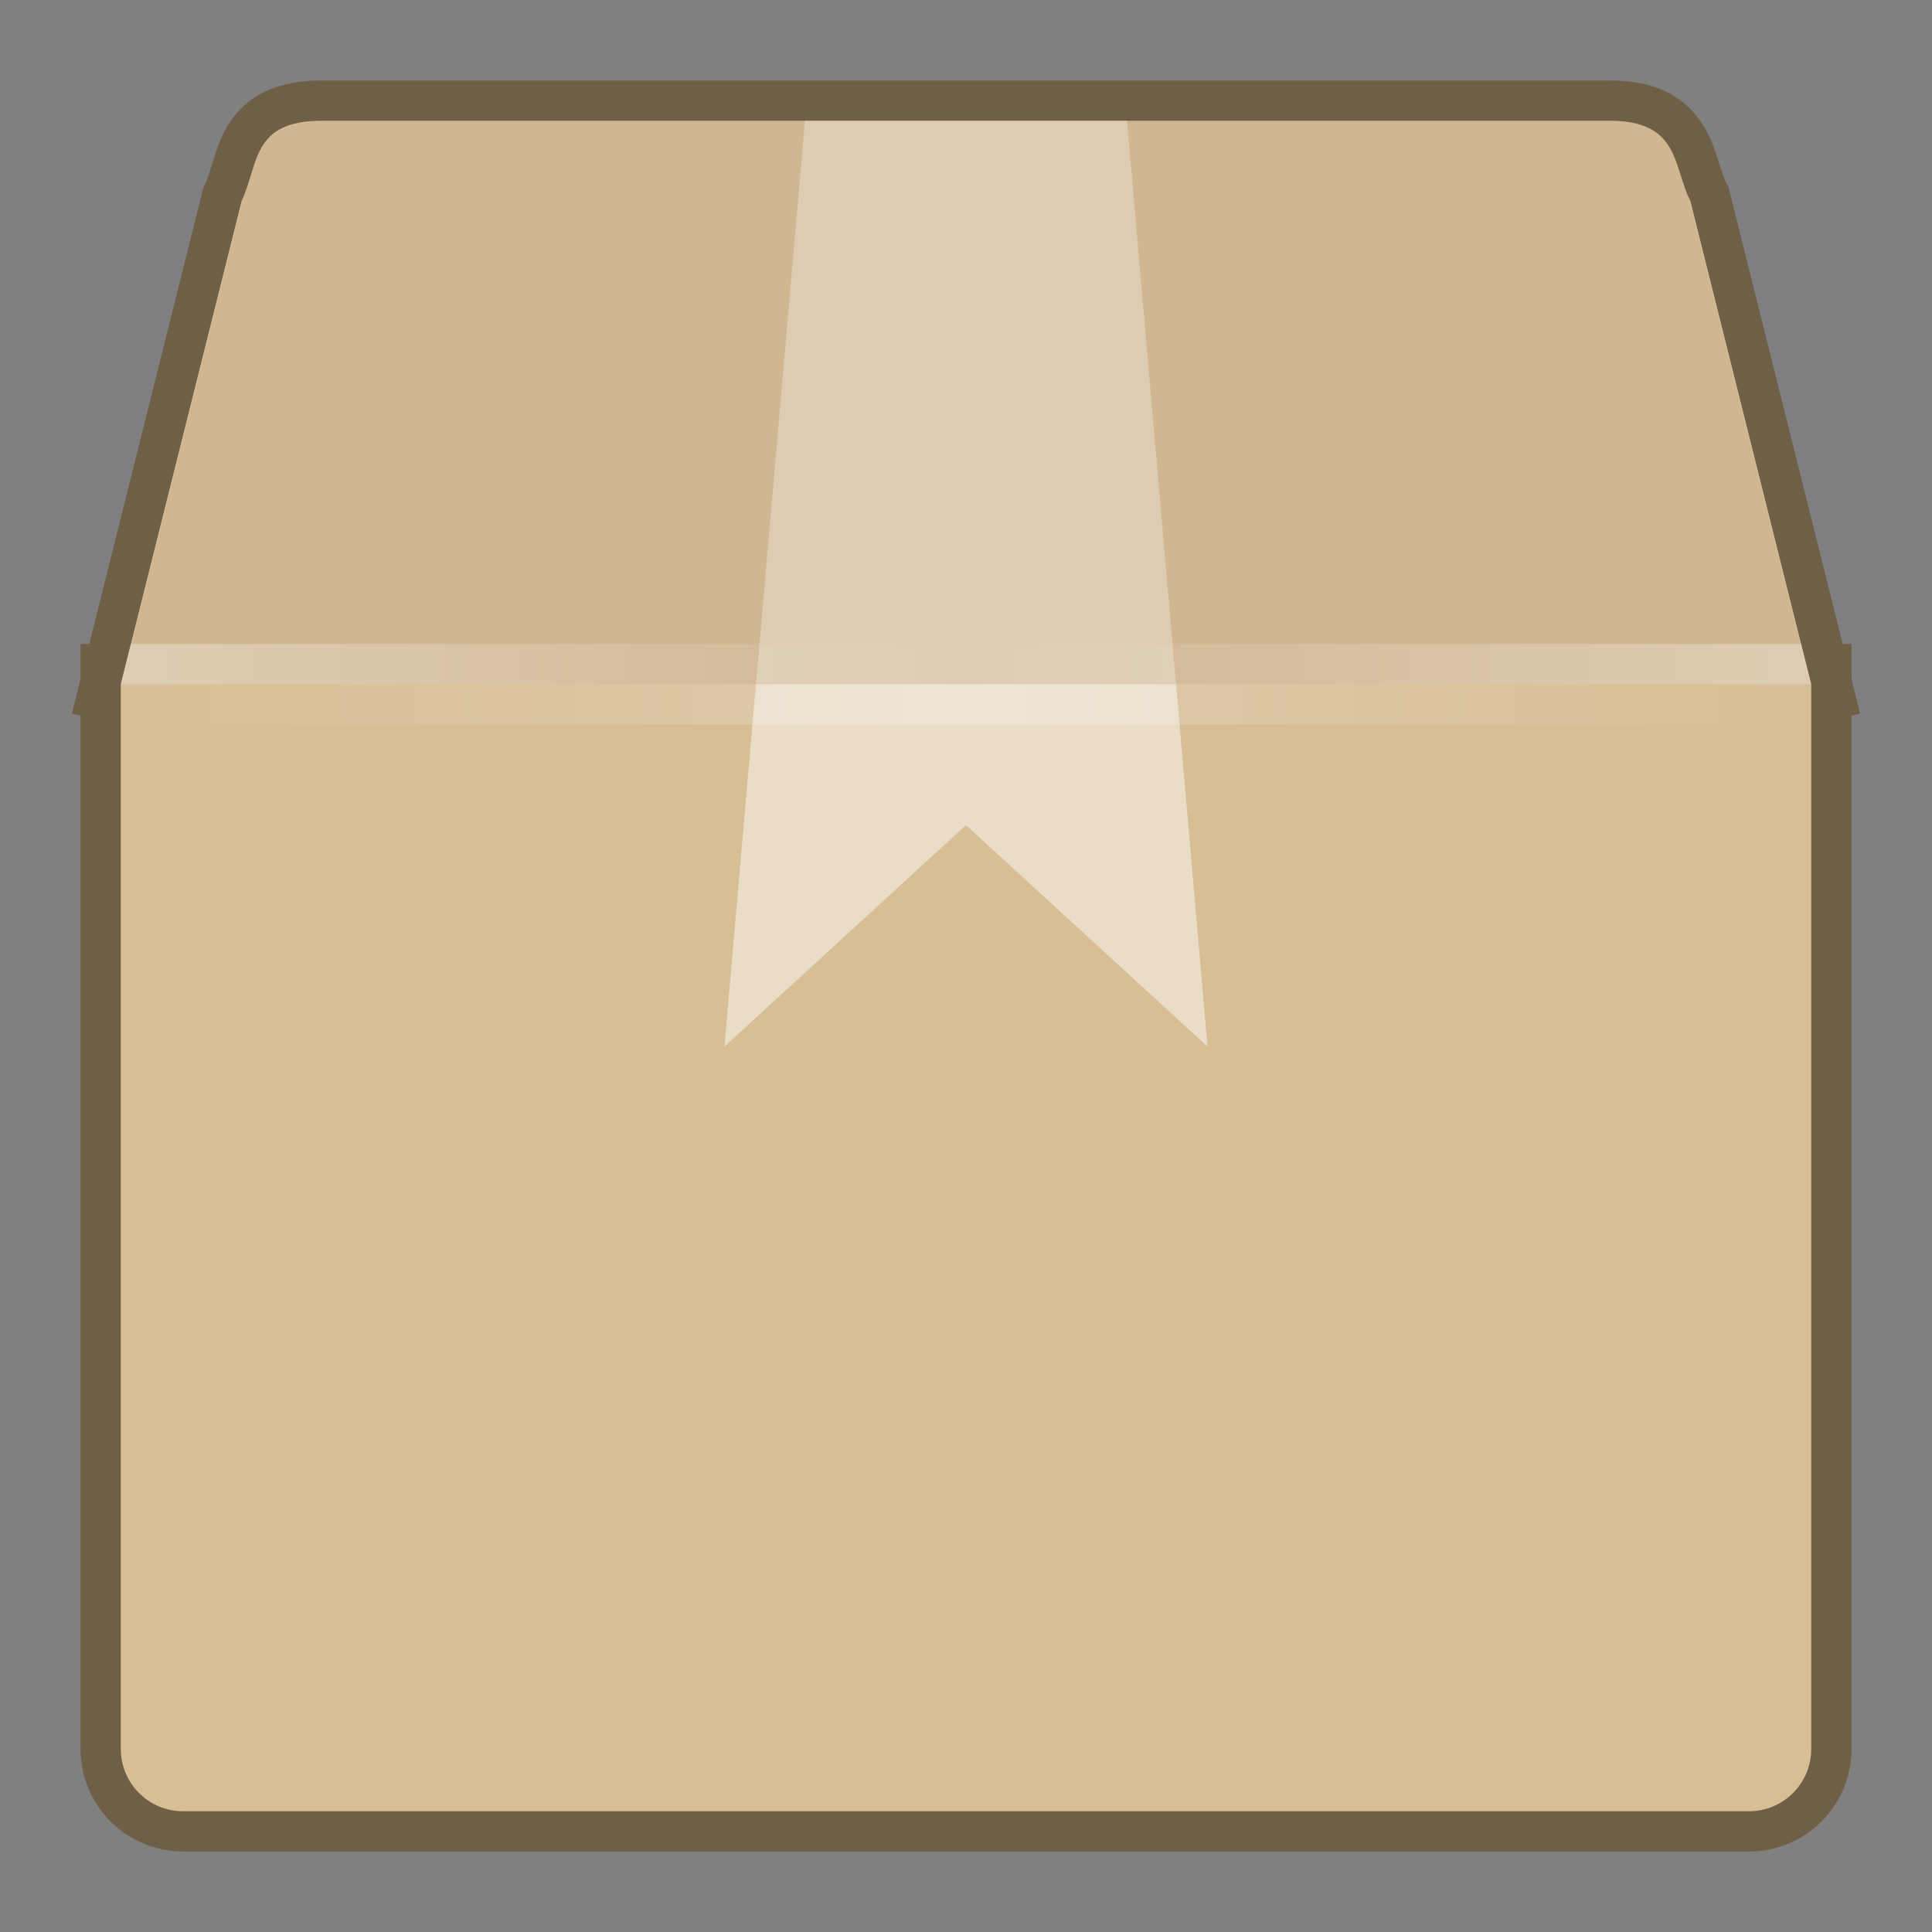 <?xml version="1.0" encoding="UTF-8" standalone="no"?>
<!-- Created with Inkscape (http://www.inkscape.org/) -->

<svg
   xmlns:dc="http://purl.org/dc/elements/1.1/"
   xmlns:cc="http://creativecommons.org/ns#"
   xmlns:rdf="http://www.w3.org/1999/02/22-rdf-syntax-ns#"
   xmlns:svg="http://www.w3.org/2000/svg"
   xmlns="http://www.w3.org/2000/svg"
   xmlns:xlink="http://www.w3.org/1999/xlink"
   xmlns:sodipodi="http://sodipodi.sourceforge.net/DTD/sodipodi-0.dtd"
   xmlns:inkscape="http://www.inkscape.org/namespaces/inkscape"
   width="48"
   height="48"
   id="svg2"
   version="1.1"
   inkscape:version="0.48.5 r10040"
   sodipodi:docname="synaptic.svg">
  <rect width="100%" height="100%" fill="#808080" stroke="none"/>
  <defs
     id="defs4">
    <linearGradient
       id="linearGradient3994">
      <stop
         style="stop-color:#ffffff;stop-opacity:1;"
         offset="0"
         id="stop3996" />
      <stop
         id="stop4002"
         offset="0.5"
         style="stop-color:#ffffff;stop-opacity:0;" />
      <stop
         style="stop-color:#ffffff;stop-opacity:1;"
         offset="1"
         id="stop3998" />
    </linearGradient>
    <linearGradient
       id="linearGradient3984">
      <stop
         style="stop-color:#ffffff;stop-opacity:0;"
         offset="0"
         id="stop3986" />
      <stop
         id="stop3992"
         offset="0.5"
         style="stop-color:#ffffff;stop-opacity:0.686;" />
      <stop
         style="stop-color:#ffffff;stop-opacity:0;"
         offset="1"
         id="stop3988" />
    </linearGradient>
    <linearGradient
       inkscape:collect="always"
       id="linearGradient3912">
      <stop
         style="stop-color:#ffffff;stop-opacity:1;"
         offset="0"
         id="stop3914" />
      <stop
         style="stop-color:#ffffff;stop-opacity:0;"
         offset="1"
         id="stop3916" />
    </linearGradient>
    <linearGradient
       inkscape:collect="always"
       id="linearGradient3883">
      <stop
         style="stop-color:#ffffff;stop-opacity:1;"
         offset="0"
         id="stop3885" />
      <stop
         style="stop-color:#ffffff;stop-opacity:0;"
         offset="1"
         id="stop3887" />
    </linearGradient>
    <linearGradient
       inkscape:collect="always"
       id="linearGradient3870">
      <stop
         style="stop-color:#ffffff;stop-opacity:1;"
         offset="0"
         id="stop3872" />
      <stop
         style="stop-color:#ffffff;stop-opacity:0;"
         offset="1"
         id="stop3874" />
    </linearGradient>
    <linearGradient
       inkscape:collect="always"
       id="linearGradient3862">
      <stop
         style="stop-color:#ffffff;stop-opacity:1;"
         offset="0"
         id="stop3864" />
      <stop
         style="stop-color:#ffffff;stop-opacity:0;"
         offset="1"
         id="stop3866" />
    </linearGradient>
    <linearGradient
       inkscape:collect="always"
       id="linearGradient3930">
      <stop
         style="stop-color:#000000;stop-opacity:1;"
         offset="0"
         id="stop3932" />
      <stop
         style="stop-color:#000000;stop-opacity:0;"
         offset="1"
         id="stop3934" />
    </linearGradient>
    <linearGradient
       inkscape:collect="always"
       id="linearGradient3849">
      <stop
         style="stop-color:#000000;stop-opacity:1;"
         offset="0"
         id="stop3851" />
      <stop
         style="stop-color:#000000;stop-opacity:0;"
         offset="1"
         id="stop3853" />
    </linearGradient>
    <linearGradient
       id="linearGradient3830">
      <stop
         style="stop-color:#3b3b3b;stop-opacity:1;"
         offset="0"
         id="stop3832" />
      <stop
         style="stop-color:#1a1a1a;stop-opacity:1;"
         offset="1"
         id="stop3834" />
    </linearGradient>
    <linearGradient
       id="linearGradient3818">
      <stop
         style="stop-color:#dadad8;stop-opacity:1;"
         offset="0"
         id="stop3820" />
      <stop
         style="stop-color:#efefef;stop-opacity:1;"
         offset="1"
         id="stop3822" />
    </linearGradient>
    <linearGradient
       id="linearGradient3956">
      <stop
         style="stop-color:#f8f4e1;stop-opacity:1;"
         offset="0"
         id="stop3958" />
      <stop
         style="stop-color:#eae5c8;stop-opacity:1;"
         offset="1"
         id="stop3960" />
    </linearGradient>
    <linearGradient
       id="linearGradient3915">
      <stop
         style="stop-color:#f8f4e1;stop-opacity:1;"
         offset="0"
         id="stop3917" />
      <stop
         style="stop-color:#ad9e57;stop-opacity:1;"
         offset="1"
         id="stop3919" />
    </linearGradient>
    <linearGradient
       inkscape:collect="always"
       id="linearGradient3861">
      <stop
         style="stop-color:#000000;stop-opacity:1;"
         offset="0"
         id="stop3863" />
      <stop
         style="stop-color:#000000;stop-opacity:0;"
         offset="1"
         id="stop3865" />
    </linearGradient>
    <linearGradient
       id="linearGradient3844">
      <stop
         style="stop-color:#000000;stop-opacity:0.392;"
         offset="0"
         id="stop3846" />
      <stop
         style="stop-color:#000000;stop-opacity:0;"
         offset="1"
         id="stop3848" />
    </linearGradient>
    <linearGradient
       id="linearGradient3810">
      <stop
         style="stop-color:#f2c66f;stop-opacity:1;"
         offset="0"
         id="stop3812" />
      <stop
         style="stop-color:#fbd68f;stop-opacity:1;"
         offset="1"
         id="stop3814" />
    </linearGradient>
    <linearGradient
       inkscape:collect="always"
       xlink:href="#linearGradient3810"
       id="linearGradient3816"
       x1="24"
       y1="1046.362"
       x2="24"
       y2="1014.362"
       gradientUnits="userSpaceOnUse" />
    <linearGradient
       inkscape:collect="always"
       xlink:href="#linearGradient3810"
       id="linearGradient3856"
       gradientUnits="userSpaceOnUse"
       x1="24"
       y1="1046.362"
       x2="24"
       y2="1014.362"
       gradientTransform="translate(0,-3)" />
    <linearGradient
       inkscape:collect="always"
       xlink:href="#linearGradient3810"
       id="linearGradient3858"
       gradientUnits="userSpaceOnUse"
       x1="24"
       y1="1046.362"
       x2="24"
       y2="1014.362"
       gradientTransform="translate(0,-1004.362)" />
    <linearGradient
       inkscape:collect="always"
       xlink:href="#linearGradient3861"
       id="linearGradient3867"
       x1="1.995"
       y1="28.562"
       x2="46.005"
       y2="28.562"
       gradientUnits="userSpaceOnUse" />
    <linearGradient
       inkscape:collect="always"
       xlink:href="#linearGradient3915"
       id="linearGradient3921"
       x1="35"
       y1="8"
       x2="38"
       y2="5"
       gradientUnits="userSpaceOnUse" />
    <linearGradient
       inkscape:collect="always"
       xlink:href="#linearGradient3915"
       id="linearGradient3933"
       gradientUnits="userSpaceOnUse"
       x1="35"
       y1="8"
       x2="38"
       y2="5"
       gradientTransform="matrix(1.044,0,0,1.222,26.302,1003.251)" />
    <linearGradient
       inkscape:collect="always"
       xlink:href="#linearGradient3818"
       id="linearGradient3824"
       x1="24"
       y1="1046.362"
       x2="24"
       y2="1010.362"
       gradientUnits="userSpaceOnUse" />
    <linearGradient
       inkscape:collect="always"
       xlink:href="#linearGradient3830"
       id="linearGradient3836"
       x1="7"
       y1="1014.362"
       x2="41"
       y2="1042.362"
       gradientUnits="userSpaceOnUse" />
    <radialGradient
       inkscape:collect="always"
       xlink:href="#linearGradient3849"
       id="radialGradient3855"
       cx="24"
       cy="42.5"
       fx="24"
       fy="42.5"
       r="24"
       gradientTransform="matrix(1,0,0,0.062,0,39.844)"
       gradientUnits="userSpaceOnUse" />
    <linearGradient
       x1="20"
       y1="26"
       x2="20"
       y2="13"
       id="linearGradient3018-5"
       xlink:href="#linearGradient3680-6-6-6-3-7"
       gradientUnits="userSpaceOnUse"
       gradientTransform="translate(0,1)" />
    <linearGradient
       id="linearGradient3680-6-6-6-3-7">
      <stop
         id="stop3682-4-6-1-3-7"
         style="stop-color:#d2eecc;stop-opacity:1;"
         offset="0" />
      <stop
         id="stop3684-8-5-8-0-2"
         style="stop-color:#ecffe7;stop-opacity:1;"
         offset="1" />
    </linearGradient>
    <radialGradient
       inkscape:collect="always"
       xlink:href="#linearGradient3930"
       id="radialGradient3936"
       cx="19"
       cy="43"
       fx="19"
       fy="43"
       r="2"
       gradientUnits="userSpaceOnUse" />
    <linearGradient
       inkscape:collect="always"
       xlink:href="#linearGradient3862"
       id="linearGradient3868"
       x1="24.156"
       y1="24.051"
       x2="23.908"
       y2="42.094"
       gradientUnits="userSpaceOnUse"
       gradientTransform="matrix(1.111,0,0,1.111,-2.667,1001.695)" />
    <linearGradient
       inkscape:collect="always"
       xlink:href="#linearGradient3870"
       id="linearGradient3876"
       x1="23.988"
       y1="24.014"
       x2="24"
       y2="42.109"
       gradientUnits="userSpaceOnUse"
       gradientTransform="matrix(1.111,0,0,1.111,-2.667,1001.696)" />
    <linearGradient
       inkscape:collect="always"
       xlink:href="#linearGradient3883"
       id="linearGradient3889"
       x1="23.991"
       y1="24.335"
       x2="6.604"
       y2="14.56"
       gradientUnits="userSpaceOnUse" />
    <linearGradient
       inkscape:collect="always"
       xlink:href="#linearGradient3883"
       id="linearGradient3896"
       gradientUnits="userSpaceOnUse"
       x1="23.991"
       y1="24.335"
       x2="6.604"
       y2="14.56"
       gradientTransform="matrix(1.111,0,0,1.111,-2.667,1001.695)" />
    <linearGradient
       inkscape:collect="always"
       xlink:href="#linearGradient3912"
       id="linearGradient3918"
       x1="22"
       y1="19.125"
       x2="42"
       y2="19.125"
       gradientUnits="userSpaceOnUse"
       gradientTransform="matrix(1.111,0,0,1.111,-2.667,1001.695)" />
    <linearGradient
       id="linearGradient5847-7">
      <stop
         style="stop-color:#ffffff;stop-opacity:1;"
         offset="0"
         id="stop5849-9" />
      <stop
         id="stop5859-6"
         offset="0.217"
         style="stop-color:#d22d2d;stop-opacity:1;" />
      <stop
         style="stop-color:#e81670;stop-opacity:1;"
         offset="0.391"
         id="stop6761-0" />
      <stop
         id="stop5857-5"
         offset="0.478"
         style="stop-color:#cfcbce;stop-opacity:1;" />
      <stop
         style="stop-color:#4db7f4;stop-opacity:1;"
         offset="0.596"
         id="stop6769-0" />
      <stop
         id="stop5855-6"
         offset="0.739"
         style="stop-color:#14b560;stop-opacity:1;" />
      <stop
         style="stop-color:#ffffff;stop-opacity:1;"
         offset="1"
         id="stop5851-3" />
    </linearGradient>
    <linearGradient
       id="linearGradient4561">
      <stop
         style="stop-color:#ffe900;stop-opacity:1;"
         offset="0"
         id="stop4563" />
      <stop
         style="stop-color:#fffd84;stop-opacity:0.256"
         offset="1"
         id="stop4565" />
    </linearGradient>
    <linearGradient
       gradientTransform="matrix(1,0,0,1.013,0.004,-11.777)"
       gradientUnits="userSpaceOnUse"
       y2="1015.104"
       x2="12.946"
       y1="1018.596"
       x1="17.696"
       id="linearGradient4559"
       xlink:href="#linearGradient4561"
       inkscape:collect="always" />
    <linearGradient
       id="linearGradient5847-0">
      <stop
         style="stop-color:#ffffff;stop-opacity:1;"
         offset="0"
         id="stop5849-8" />
      <stop
         id="stop5859-9"
         offset="0.217"
         style="stop-color:#d22d2d;stop-opacity:1;" />
      <stop
         style="stop-color:#e81670;stop-opacity:1;"
         offset="0.391"
         id="stop6761-5" />
      <stop
         id="stop5857-2"
         offset="0.478"
         style="stop-color:#cfcbce;stop-opacity:1;" />
      <stop
         style="stop-color:#4db7f4;stop-opacity:1;"
         offset="0.596"
         id="stop6769-3" />
      <stop
         id="stop5855-0"
         offset="0.739"
         style="stop-color:#14b560;stop-opacity:1;" />
      <stop
         style="stop-color:#ffffff;stop-opacity:1;"
         offset="1"
         id="stop5851-1" />
    </linearGradient>
    <linearGradient
       gradientTransform="matrix(1.111,0,0,1.071,-5.445,-4.929)"
       gradientUnits="userSpaceOnUse"
       y2="40.067"
       x2="23.8"
       y1="14.867"
       x1="29.2"
       id="linearGradient5893-4"
       xlink:href="#linearGradient5847-0"
       inkscape:collect="always" />
    <linearGradient
       inkscape:collect="always"
       xlink:href="#linearGradient5847"
       id="linearGradient3152"
       gradientUnits="userSpaceOnUse"
       x1="29.2"
       y1="14.867"
       x2="23.8"
       y2="40.067" />
    <linearGradient
       id="linearGradient5847">
      <stop
         style="stop-color:#ffffff;stop-opacity:1;"
         offset="0"
         id="stop5849" />
      <stop
         id="stop5859"
         offset="0.217"
         style="stop-color:#d22d2d;stop-opacity:1;" />
      <stop
         style="stop-color:#e81670;stop-opacity:1;"
         offset="0.391"
         id="stop6761" />
      <stop
         id="stop5857"
         offset="0.478"
         style="stop-color:#cfcbce;stop-opacity:1;" />
      <stop
         style="stop-color:#4db7f4;stop-opacity:1;"
         offset="0.596"
         id="stop6769" />
      <stop
         id="stop5855"
         offset="0.739"
         style="stop-color:#14b560;stop-opacity:1;" />
      <stop
         style="stop-color:#ffffff;stop-opacity:1;"
         offset="1"
         id="stop5851" />
    </linearGradient>
    <linearGradient
       gradientUnits="userSpaceOnUse"
       y2="40.067"
       x2="23.8"
       y1="14.867"
       x1="29.2"
       id="linearGradient5893"
       xlink:href="#linearGradient5847"
       inkscape:collect="always" />
    <linearGradient
       id="linearGradient4524">
      <stop
         id="stop4526"
         offset="0"
         style="stop-color:#ca7f4f;stop-opacity:1;" />
      <stop
         id="stop4528"
         offset="1"
         style="stop-color:#d99356;stop-opacity:1;" />
    </linearGradient>
    <linearGradient
       gradientUnits="userSpaceOnUse"
       y2="2"
       x2="24"
       y1="46"
       x1="24"
       id="linearGradient4530"
       xlink:href="#linearGradient4524"
       inkscape:collect="always" />
    <linearGradient
       gradientUnits="userSpaceOnUse"
       y2="2"
       x2="27"
       y1="47"
       x1="27"
       id="linearGradient3935"
       xlink:href="#linearGradient3929"
       inkscape:collect="always" />
    <linearGradient
       id="linearGradient3757">
      <stop
         id="stop3759"
         offset="0"
         style="stop-color:#0f88de;stop-opacity:1;" />
      <stop
         id="stop3761"
         offset="1"
         style="stop-color:#81bffa;stop-opacity:1;" />
    </linearGradient>
    <linearGradient
       id="linearGradient3929">
      <stop
         id="stop3931"
         offset="0"
         style="stop-color:#313131;stop-opacity:1;" />
      <stop
         id="stop3933"
         offset="1"
         style="stop-color:#555555;stop-opacity:1;" />
    </linearGradient>
    <linearGradient
       id="linearGradient4112">
      <stop
         id="stop4114"
         offset="0"
         style="stop-color:#f77c13;stop-opacity:1;" />
      <stop
         id="stop4116"
         offset="1"
         style="stop-color:#fb9b49;stop-opacity:1;" />
    </linearGradient>
    <linearGradient
       id="linearGradient4188">
      <stop
         id="stop4190"
         offset="0"
         style="stop-color:#f59f3a;stop-opacity:1;" />
      <stop
         id="stop4192"
         offset="1"
         style="stop-color:#ffab46;stop-opacity:1;" />
    </linearGradient>
    <linearGradient
       inkscape:collect="always"
       xlink:href="#linearGradient3984"
       id="linearGradient3990"
       x1="3"
       y1="17.5"
       x2="45"
       y2="17.5"
       gradientUnits="userSpaceOnUse" />
    <linearGradient
       inkscape:collect="always"
       xlink:href="#linearGradient3994"
       id="linearGradient4000"
       x1="3"
       y1="16.5"
       x2="45"
       y2="16.5"
       gradientUnits="userSpaceOnUse" />
  </defs>
  <sodipodi:namedview
     id="base"
     pagecolor="#ffffff"
     bordercolor="#666666"
     borderopacity="1.0"
     inkscape:pageopacity="0.0"
     inkscape:pageshadow="2"
     inkscape:zoom="22.091569"
     inkscape:cx="12.126145"
     inkscape:cy="30.619308"
     inkscape:document-units="px"
     inkscape:current-layer="layer1"
     showgrid="true"
     inkscape:window-width="1920"
     inkscape:window-height="1052"
     inkscape:window-x="0"
     inkscape:window-y="28"
     inkscape:window-maximized="1"
     inkscape:snap-global="true">
    <inkscape:grid
       type="xygrid"
       id="grid2990"
       empspacing="5"
       visible="true"
       enabled="true"
       snapvisiblegridlinesonly="true" />
  </sodipodi:namedview>
  <g
     inkscape:label="Body"
     inkscape:groupmode="layer"
     id="layer1"
     transform="translate(0,-1004.362)">
    <g
       id="g3952"
       style="fill:none;stroke:#5a3700;stroke-opacity:1;opacity:0.45;stroke-width:2;stroke-miterlimit:4;stroke-dasharray:none">
      <g
         style="stroke:#5a3700;stroke-opacity:1;fill:none;stroke-width:2;stroke-miterlimit:4;stroke-dasharray:none"
         id="g3948">
        <path
           sodipodi:nodetypes="cccccccc"
           inkscape:connector-curvature="0"
           id="path3944"
           d="m 3,1021.362 3,-12 c 0.438,-0.942 0.25,-2 2,-2 l 32,0 c 1.75,0 1.563,1.156 2,2 l 3,12 -21,5.25 z"
           style="fill:none;fill-opacity:1;stroke:#5a3700;stroke-opacity:1;stroke-width:2;stroke-miterlimit:4;stroke-dasharray:none" />
        <path
           sodipodi:nodetypes="ccssscc"
           inkscape:connector-curvature="0"
           id="path3946"
           d="m 45,1021.362 -1.49e-4,26.45 c 0,0.859 -0.691,1.55 -1.55,1.55 l -38.899,0 c -0.859,0 -1.55,-0.692 -1.55,-1.55 -7e-7,-7.65 -1.521e-4,16.065 -1.526e-4,-26.45 z"
           style="fill:none;fill-opacity:1;stroke:#5a3700;stroke-opacity:1;stroke-width:2;stroke-miterlimit:4;stroke-dasharray:none" />
      </g>
    </g>
    <path
       style="fill:#d0b792;fill-opacity:1;stroke:none"
       d="m 3,1021.362 3,-12 c 0.438,-0.942 0.25,-2 2,-2 l 32,0 c 1.75,0 1.563,1.156 2,2 l 3,12 -21,5.25 z"
       id="path4029"
       inkscape:connector-curvature="0"
       sodipodi:nodetypes="cccccccc" />
    <path
       style="fill:#d7be95;fill-opacity:1;stroke:none"
       d="m 45,1021.362 -1.49e-4,26.45 c 0,0.859 -0.691,1.55 -1.55,1.55 l -38.899,0 c -0.859,0 -1.55,-0.692 -1.55,-1.55 -7e-7,-7.65 -1.521e-4,16.065 -1.526e-4,-26.45 z"
       id="rect3259"
       inkscape:connector-curvature="0"
       sodipodi:nodetypes="ccssscc" />
    <path
       style="opacity:0.3;fill:#ffffff;fill-opacity:1;stroke:none"
       d="m 20,1007.362 8,0 2,23 -6,-5.5 L 18,1030.362 z"
       id="rect4031"
       inkscape:connector-curvature="0"
       sodipodi:nodetypes="cccccc" />
    <path
       style="opacity:0.25;fill:#ffffff;fill-opacity:1;stroke:none"
       d="M 18.781 17 L 18 26 L 24 20.5 L 30 26 L 29.219 17 L 18.781 17 z "
       id="rect3837"
       transform="translate(0,1004.362)" />
    <path
       style="opacity:0.3;fill:url(#linearGradient3990);fill-opacity:1;stroke:none"
       d="M 3 17 C 3 18.608 3 16.576 3 18 L 45 18 L 45 17 L 3 17 z "
       transform="translate(0,1004.362)"
       id="rect3965" />
    <path
       style="opacity:0.3;fill:url(#linearGradient4000);fill-opacity:1;stroke:none"
       d="M 3.25,16 3,17 45,17 44.75,16 z"
       id="rect3970"
       transform="translate(0,1004.362)"
       inkscape:connector-curvature="0"
       sodipodi:nodetypes="ccccc" />
  </g>
</svg>
